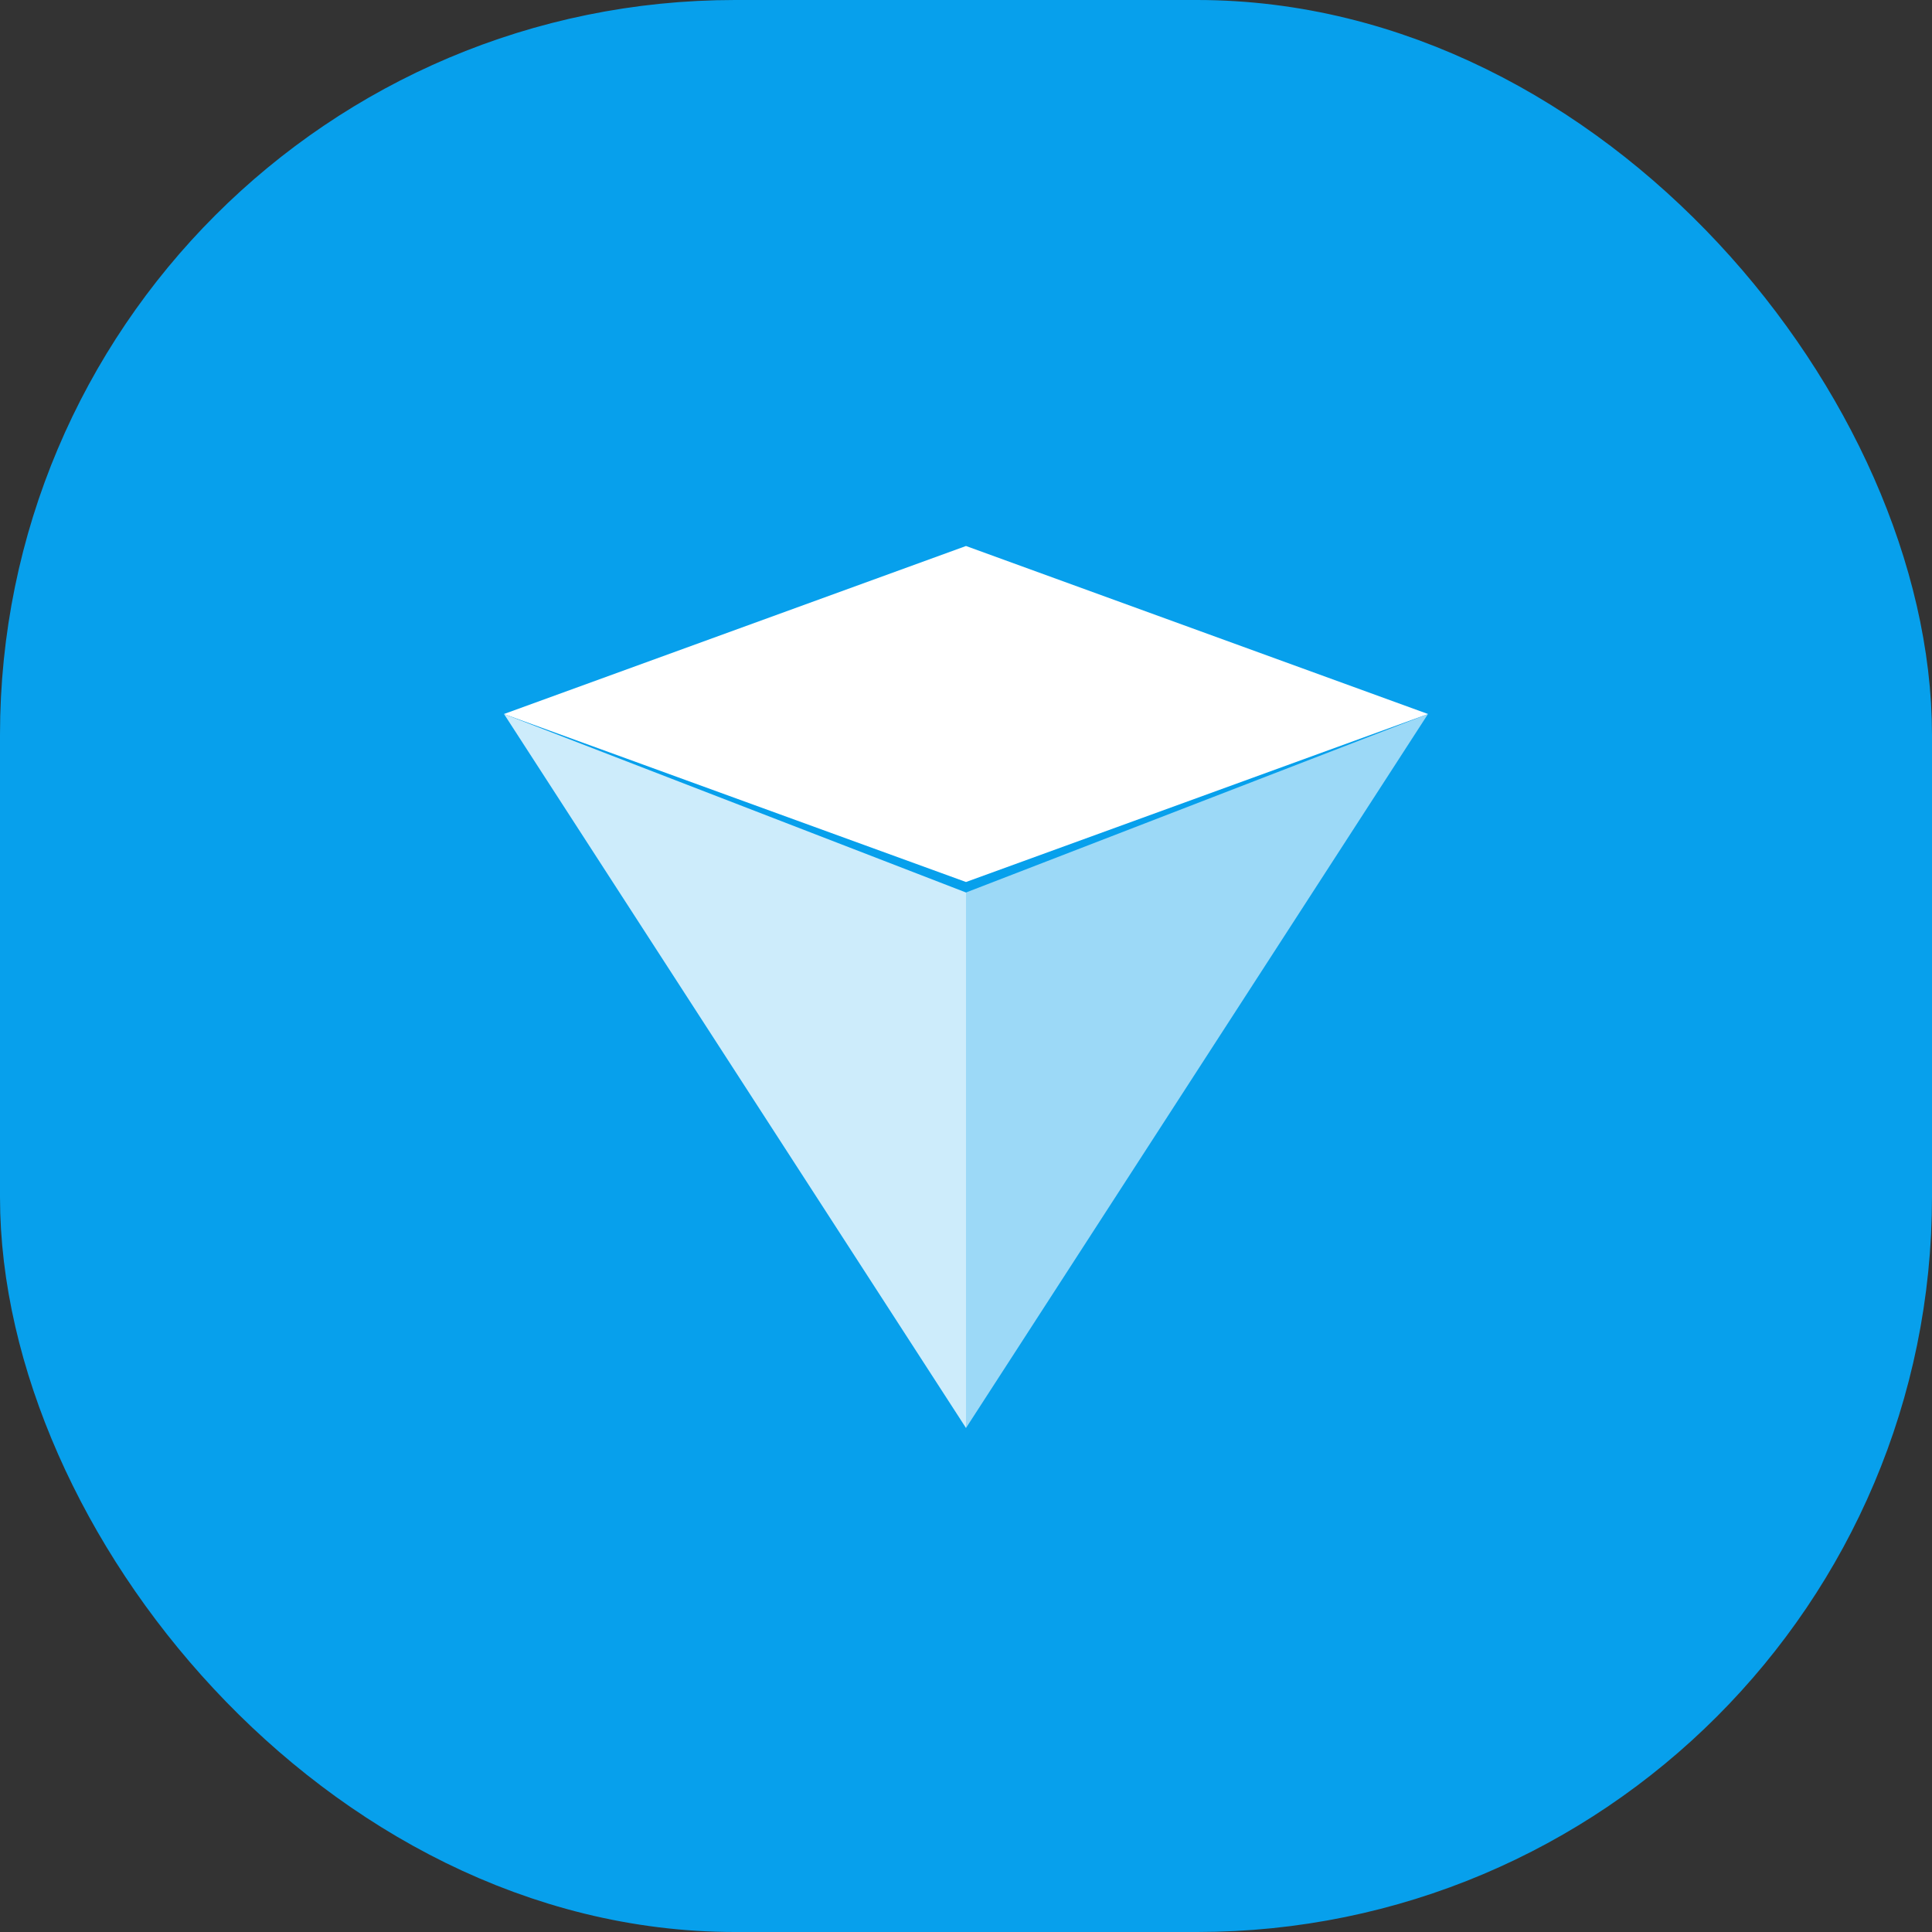 <?xml version="1.0" encoding="UTF-8"?>
<svg width="46px" height="46px" viewBox="0 0 46 46" version="1.1" xmlns="http://www.w3.org/2000/svg" xmlns:xlink="http://www.w3.org/1999/xlink">
    <rect x="0" y="0" width="46" height="46" fill="#333333" stroke="none"/>
    <title>Account_wallet_hover</title>
    <g id="----Symbols" stroke="none" stroke-width="1" fill="none" fill-rule="evenodd">
        <g id="Account_wallet_hover">
            <rect id="Rectangle" stroke="#07A0EC" stroke-width="3" fill="#07A0EC" x="1.5" y="1.5" width="43" height="43" rx="16"></rect>
            <g id="Tonkeeper" transform="translate(12, 13)" fill="#FFFFFF" fill-rule="nonzero">
                <polygon id="Path" points="11 8 0 4 11 0 22 4"></polygon>
                <polygon id="Path" opacity="0.6" points="11 8.25 22 4 11 21"></polygon>
                <polygon id="Path" opacity="0.8" points="11 8.25 0 4 11 21"></polygon>
            </g>
        </g>
    </g>
</svg>